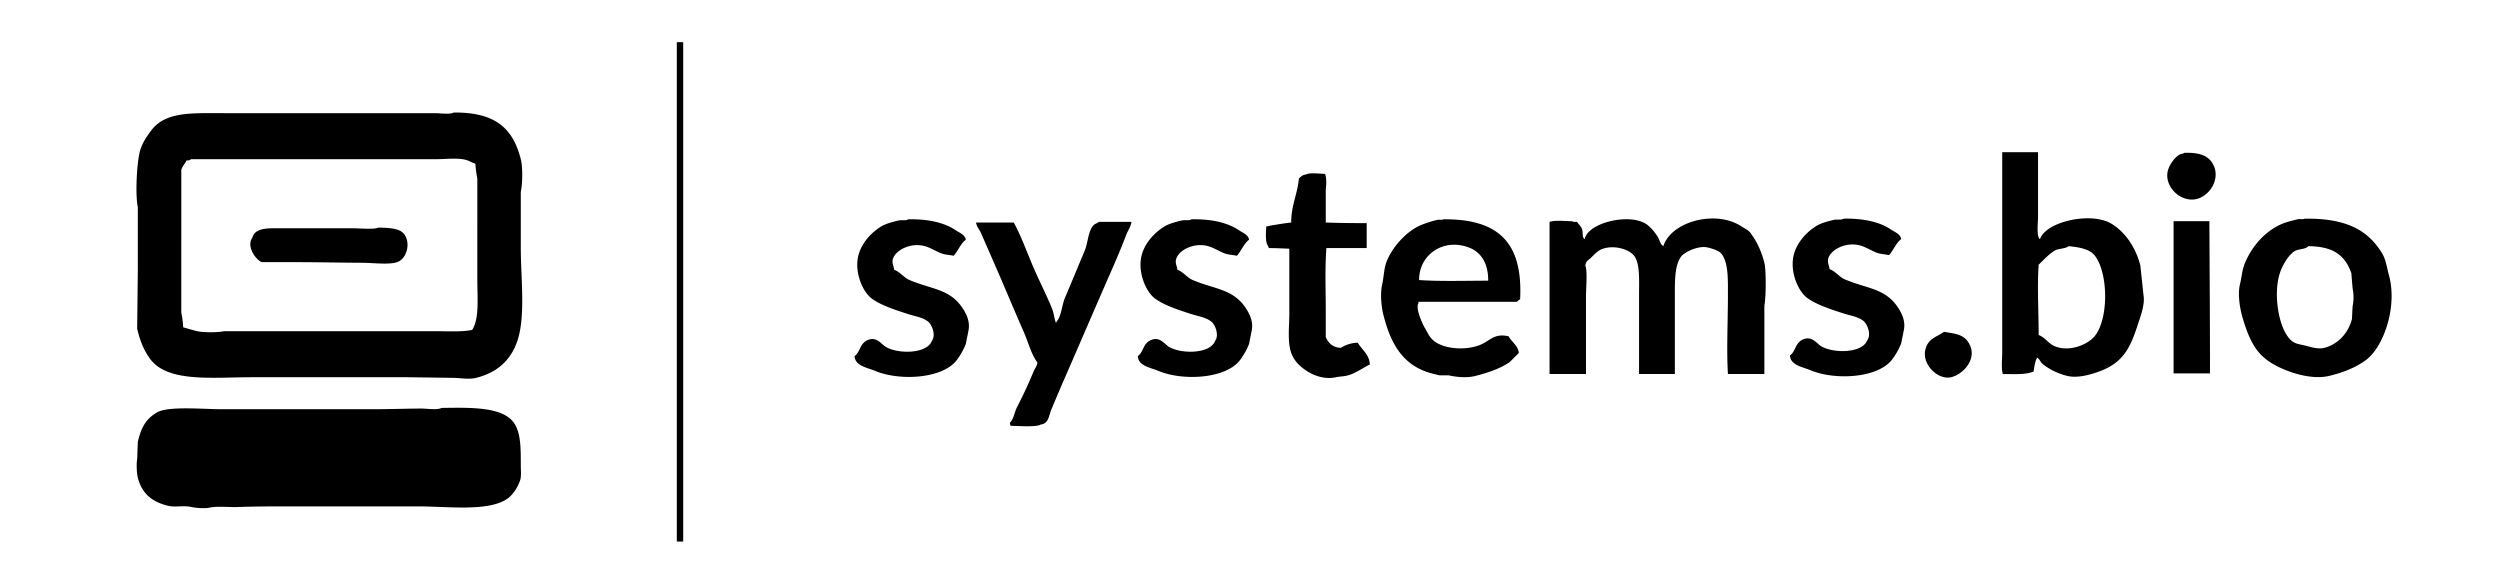 <svg xmlns="http://www.w3.org/2000/svg" width="164" height="38" viewBox="0 0 3901 906">
  <defs>
    <style>
      .cls-1 {
        fill-rule: evenodd;
      }
    </style>
  </defs>
  <path id="Color_Fill_2" data-name="Color Fill 2" class="cls-1" d="M1054,66h10V847h-10V66ZM705,176c63.814-.527,92.352,23.247,105,73,3.266,12.846,2.757,38.228,0,51v88c0,46.278,7.537,105.438-5,144-10.131,31.159-31.9,50.853-65,59-10.233,2.519-23.246.543-33,0l-74-1H390c-62.764,0-132.616,8.706-160-29-9.48-13.053-15.879-28.683-20-47q0.5-45.495,1-91V324c-4.413-20.758-1.311-73.641,4-90,3.74-11.52,10.365-21.179,17-30,22.657-30.125,64.576-27,117-27H676C683.7,177,699.516,179.383,705,176Zm2422,62h56V340c0,9.039-2.77,30.318,3,34,9.48-27.814,80.78-43.252,112-24,21.99,13.556,37.64,37,45,65q2.505,23.5,5,47c2.78,13.716-5.78,36.085-9,46-13.19,40.6-25.32,61.7-66,75-9.9,3.235-28.6,8.661-44,5-14.61-3.474-28.92-10.513-39-19-3.79-3.192-4.13-7.372-9-10v2c-2.96,3.961-3.88,15.025-5,20-11.3,5.28-31.06,4.063-48,4-2.83-8.627-1-23.53-1-34V238Zm285,1c20.64-.568,35.12,3.131,43,15,15.37,23.152-2.27,51.412-23,57-26.58,7.166-54.38-21.4-45-47,2.97-8.115,9.97-17.824,17-22C3406.56,240.479,3409.81,240.63,3412,239ZM294,249c-1.919,1.772-3.136,1.9-7,2-1.985,5.509-6.395,8.218-8,15V489a148.977,148.977,0,0,1,3,23c6.778,1.729,14.441,4.321,22,6,10.384,2.307,32.246,2.1,42,0H676c19.079,0,42.089,1.357,58-2,11.34-18.022,8-49.84,8-79V279a149.221,149.221,0,0,1-3-23c-5.267-1.4-9.65-4.619-15-6-13.246-3.42-32.022-1-47-1H294Zm1775,99c20.35,0.831,41.24.978,64,1v39h-63c-2.43,30.96-1,66.364-1,99v40c3.61,9.126,11.04,16.853,24,17,6.14-4.423,16.47-7.837,26-8,6.28,10.678,18.15,18.489,19,34-11.12,5.369-21.21,13.343-34,17-6.38,1.824-13.4,1.769-19,3-19.16,4.217-36.44-3.729-46-10-10.42-6.834-19.47-15.487-24-28-5.76-15.912-3.38-39.384-3-58V389c-9.56-.38-21.04-0.98-32-1-0.33-1-.67-2-1-3-5.16-5.8-3.45-22.827-3-31h2c1.77-1.088,33.54-5.837,37-6-0.34-26.162,9.85-44.454,12-69,3.68-2.712,4.87-5.389,11-6,5.41-3.468,22.3-1.134,30-1,2.25,6.519,2.1,16.626,1,24v52Zm686,237h-57c-2.31-37.765,0-81.376,0-124,0-25,.71-49.947-10-64-3.86-5.07-14.95-8.369-22-10-14.39-3.328-36.1,7.51-41,14-10.6,14.028-10,39.412-10,64V585h-56V460c0-20.633,1.62-46.261-7-59-7.95-11.75-34.02-18.716-52-11-6.15,2.64-11.46,8.524-16,13-4.09,4.031-8.51,5.117-9,13,3.56,5.752,1,36.592,1,46V585h-57V347c8.79-2.951,24.34-1.083,35-1,1.69,1.142,4.9,1.066,8,1,2.47,3.984,6.47,6.916,8,12,1.75,5.8-.55,12.193,4,15,4.88-25.943,70.99-41.5,97-23,6.24,4.439,12.9,12.479,17,19,2.96,4.719,4.04,12.36,9,15,12.31-38.583,81.78-57.375,122-31,4.73,3.1,10.67,5.6,14,10,9.89,13.071,17.33,28.67,22,47,2.99,11.762,2.57,55.078,0,67V585Zm124-243c30.3-.657,56.43,5,74,17,5.39,3.68,15.06,7.114,16,15-7.87,5.649-12.39,17.913-19,25-6.92-1.389-14.04-1.587-20-4-7.88-3.193-16.32-8.536-25-11-21.36-6.066-45.48,5.565-50,20-1.97,6.289,1.56,11.743,2,17,9.01,2.941,14.78,12.09,24,16,34.39,14.578,63.25,13.8,83,44,5.01,7.656,12.5,20.57,9,36q-1.995,10-4,20a106.625,106.625,0,0,1-14,25c-21.87,29.394-89.24,33.309-128,17-11.57-4.868-31.3-7.635-32-23,9.94-7.219,7.8-21.416,23-26,12.08-3.644,19.32,7.314,25,11,18.38,11.927,65.34,12.112,73-9,6.45-8.58.29-25.059-6-30-8.84-6.948-19.78-8-32-12-19.09-6.252-41-13.09-56-24-14.81-10.778-28.84-43.928-20-71,5.9-18.082,20.02-32.864,35-42,6.86-4.185,17.92-7.013,26-9C2869.03,342.517,2874.74,344.711,2879,342Zm721,0c62.29-.776,97.97,16.027,121,54,6.29,10.375,7.36,21.623,11,35,13.31,48.869-8.35,111.491-36,132-15.94,11.824-35.56,19.665-58,25-21.12,5.021-47.07-1.479-62-7-44.9-16.61-58.96-36.579-73-84-3.86-13.051-8.28-35.964-4-53,2.36-9.421,3.28-21.738,7-31,11-27.4,32-51.69,59-63,7.33-3.07,16.86-5.226,24-7C3592.86,342.042,3597.36,343.615,3600,342Zm-2184,1c30.3-.657,56.43,5,74,17,5.39,3.68,15.06,7.114,16,15-7.87,5.649-12.39,17.913-19,25-6.92-1.389-14.04-1.587-20-4-7.88-3.193-16.32-8.536-25-11-21.36-6.066-45.48,5.565-50,20-1.97,6.289,1.56,11.743,2,17,9.01,2.941,14.78,12.09,24,16,34.39,14.578,63.25,13.8,83,44,5.01,7.656,12.5,20.57,9,36q-1.995,10-4,20a106.625,106.625,0,0,1-14,25c-21.87,29.394-89.24,33.309-128,17-11.57-4.868-31.3-7.635-32-23,9.94-7.219,7.8-21.416,23-26,12.08-3.644,19.32,7.314,25,11,18.38,11.927,65.34,12.112,73-9,6.45-8.58.29-25.059-6-30-8.84-6.948-19.78-8-32-12-19.09-6.252-41-13.09-56-24-14.81-10.778-28.84-43.928-20-71,5.9-18.082,20.02-32.864,35-42,6.86-4.185,17.92-7.013,26-9C1406.03,343.517,1411.74,345.711,1416,343Zm443,0c30.3-.657,56.43,5,74,17,5.39,3.68,15.06,7.114,16,15-7.87,5.649-12.39,17.913-19,25-6.92-1.389-14.04-1.587-20-4-7.88-3.193-16.32-8.536-25-11-21.36-6.066-45.48,5.565-50,20-1.97,6.289,1.56,11.743,2,17,9.01,2.941,14.78,12.09,24,16,34.39,14.578,63.25,13.8,83,44,5.01,7.656,12.5,20.57,9,36q-1.995,10-4,20a106.625,106.625,0,0,1-14,25c-21.87,29.394-89.24,33.309-128,17-11.57-4.868-31.3-7.635-32-23,9.94-7.219,7.8-21.416,23-26,12.08-3.644,19.32,7.314,25,11,18.38,11.927,65.34,12.112,73-9,6.45-8.58.29-25.059-6-30-8.84-6.948-19.78-8-32-12-19.09-6.252-41-13.09-56-24-14.81-10.778-28.84-43.928-20-71,5.9-18.082,20.02-32.864,35-42,6.86-4.185,17.92-7.013,26-9C1849.03,343.517,1854.74,345.711,1859,343Zm394,0c87.59-.747,124.31,37.606,120,125a24.823,24.823,0,0,0-5,4H2214v2c-5.28,8.368,7.01,34.072,10,39,3.35,5.525,5.24,10.109,9,15,13.17,17.157,50.54,21.417,76,12,16.88-6.244,22.66-19.415,46-14,4.55,8.838,14.8,14.348,16,26q-7.005,7-14,14c-14.35,10.366-34.79,17.114-54,22-13.73,3.492-29.99,1.7-42-1h-14c-9.91-2.183-18.48-4.275-27-8-34.84-15.233-50.79-46.478-61-87-2.96-11.761-5.02-32.212-2-46,3.35-15.254,2.73-26.837,8-39,9.65-22.282,30.58-45.555,53-55a179.754,179.754,0,0,1,25-8C2246.6,343.1,2250.58,344.483,2253,343Zm1142,3h56c0.4,77.408.96,158.945,1,238h-57V346Zm-1630,1c-0.56,7.326-5.61,13.668-8,20-7.74,20.514-15.68,39.054-24,58-24.74,56.332-48.67,112.373-73,168-6.98,15.953-13.53,31.755-20,47-4.23,9.961-4.18,22.735-17,24-6.73,4.423-35.74,2.112-47,2a15.649,15.649,0,0,1-1-5c5.77-4.88,7.41-17.09,11-24,9.48-18.258,17.61-35.63,26-56,1.95-4.731,5.22-7.88,6-14-9.82-13.11-14.1-31.329-21-47-14.38-32.66-28.29-66.262-43-100q-11.8-27.087-24-55c-2.45-5.588-6.85-9.878-8-17h59c12.31,22.561,20.99,47.814,32,73,8.83,20.216,19.64,41.378,28,62,2.94,7.253,3.27,15.372,6,22,0.8-1.021.35-.274,1-2,7.51-8.461,8.36-26.076,13-37,10.24-24.1,20.86-49.995,31-74,5.18-12.268,5.23-31.166,14-40,2.15-2.162,5.84-2.85,8-5h51ZM587,356c12.139,0.077,28.365.776,36,6,15.588,10.667,11.427,39.147-4,47-11.493,5.85-39.627,2.078-56,2-34.886-.166-73.507-1-110-1H405c-8.768-2.9-24.741-24.377-15-38,4.6-16.206,23.974-15,45-15H547C555.556,357,581.689,359.243,587,356Zm1628,82c33.98,2.316,72.35.991,108,1,0.42-25.661-10.26-43.548-28-51C2254.35,370.927,2214.6,397.816,2215,438Zm1016-53c-5.13,4.253-16.46,3.579-22,7-9.71,6-16.98,14.357-25,22-2.39,34.472-.03,72.91,0,110,9.51,3.237,15.04,12.952,24,17,23.59,10.655,54.29-2.144,65-17,20.79-28.841,19.46-97.105-1-124C3264.02,389.509,3247.85,386.766,3231,385Zm375,0c-4.85,5.355-15.8,3.925-22,8-9.44,6.2-17.89,20.7-22,32-12.37,34-2.38,93.638,19,109,6.32,4.537,13.05,4.668,22,7,6.38,1.663,18.35,5.628,28,3,21.98-5.982,37.11-23.081,43-45q0.495-10,1-20a67.233,67.233,0,0,0,0-28q-1.005-12-2-24C3662.81,398.557,3644.29,385.54,3606,385ZM3036,519c19.17,3.146,30.99,4.221,39,18,14.18,24.393-9.65,48.907-28,53-21.14,4.715-46.44-20.849-40-44C3011.7,529.112,3023.37,527.738,3036,519ZM686,638c43.644-.5,94.794-2.317,113,23,11.143,15.5,11,40.211,11,67,0,7.627,1.012,16.855-1,23-3.569,10.9-11.332,22.963-20,29-29.6,20.616-93.277,12-140,12H433c-21.845,0-45.758.3-66,1-14.194.491-31.54-1.679-44,1-7.894,1.7-21.67.373-28-1-13.034-2.828-25.224.9-37-2-25.179-6.2-40.691-19.245-47-44-1.968-7.723-2.222-22.946-1-29q0.5-13.5,1-27c5.273-22.539,12.807-35.913,30-46,17.286-10.142,72.112-5,99-5H583c24.313,0,49.054-.992,72-1C663.127,639,680.165,641.606,686,638Z"/>
</svg>
